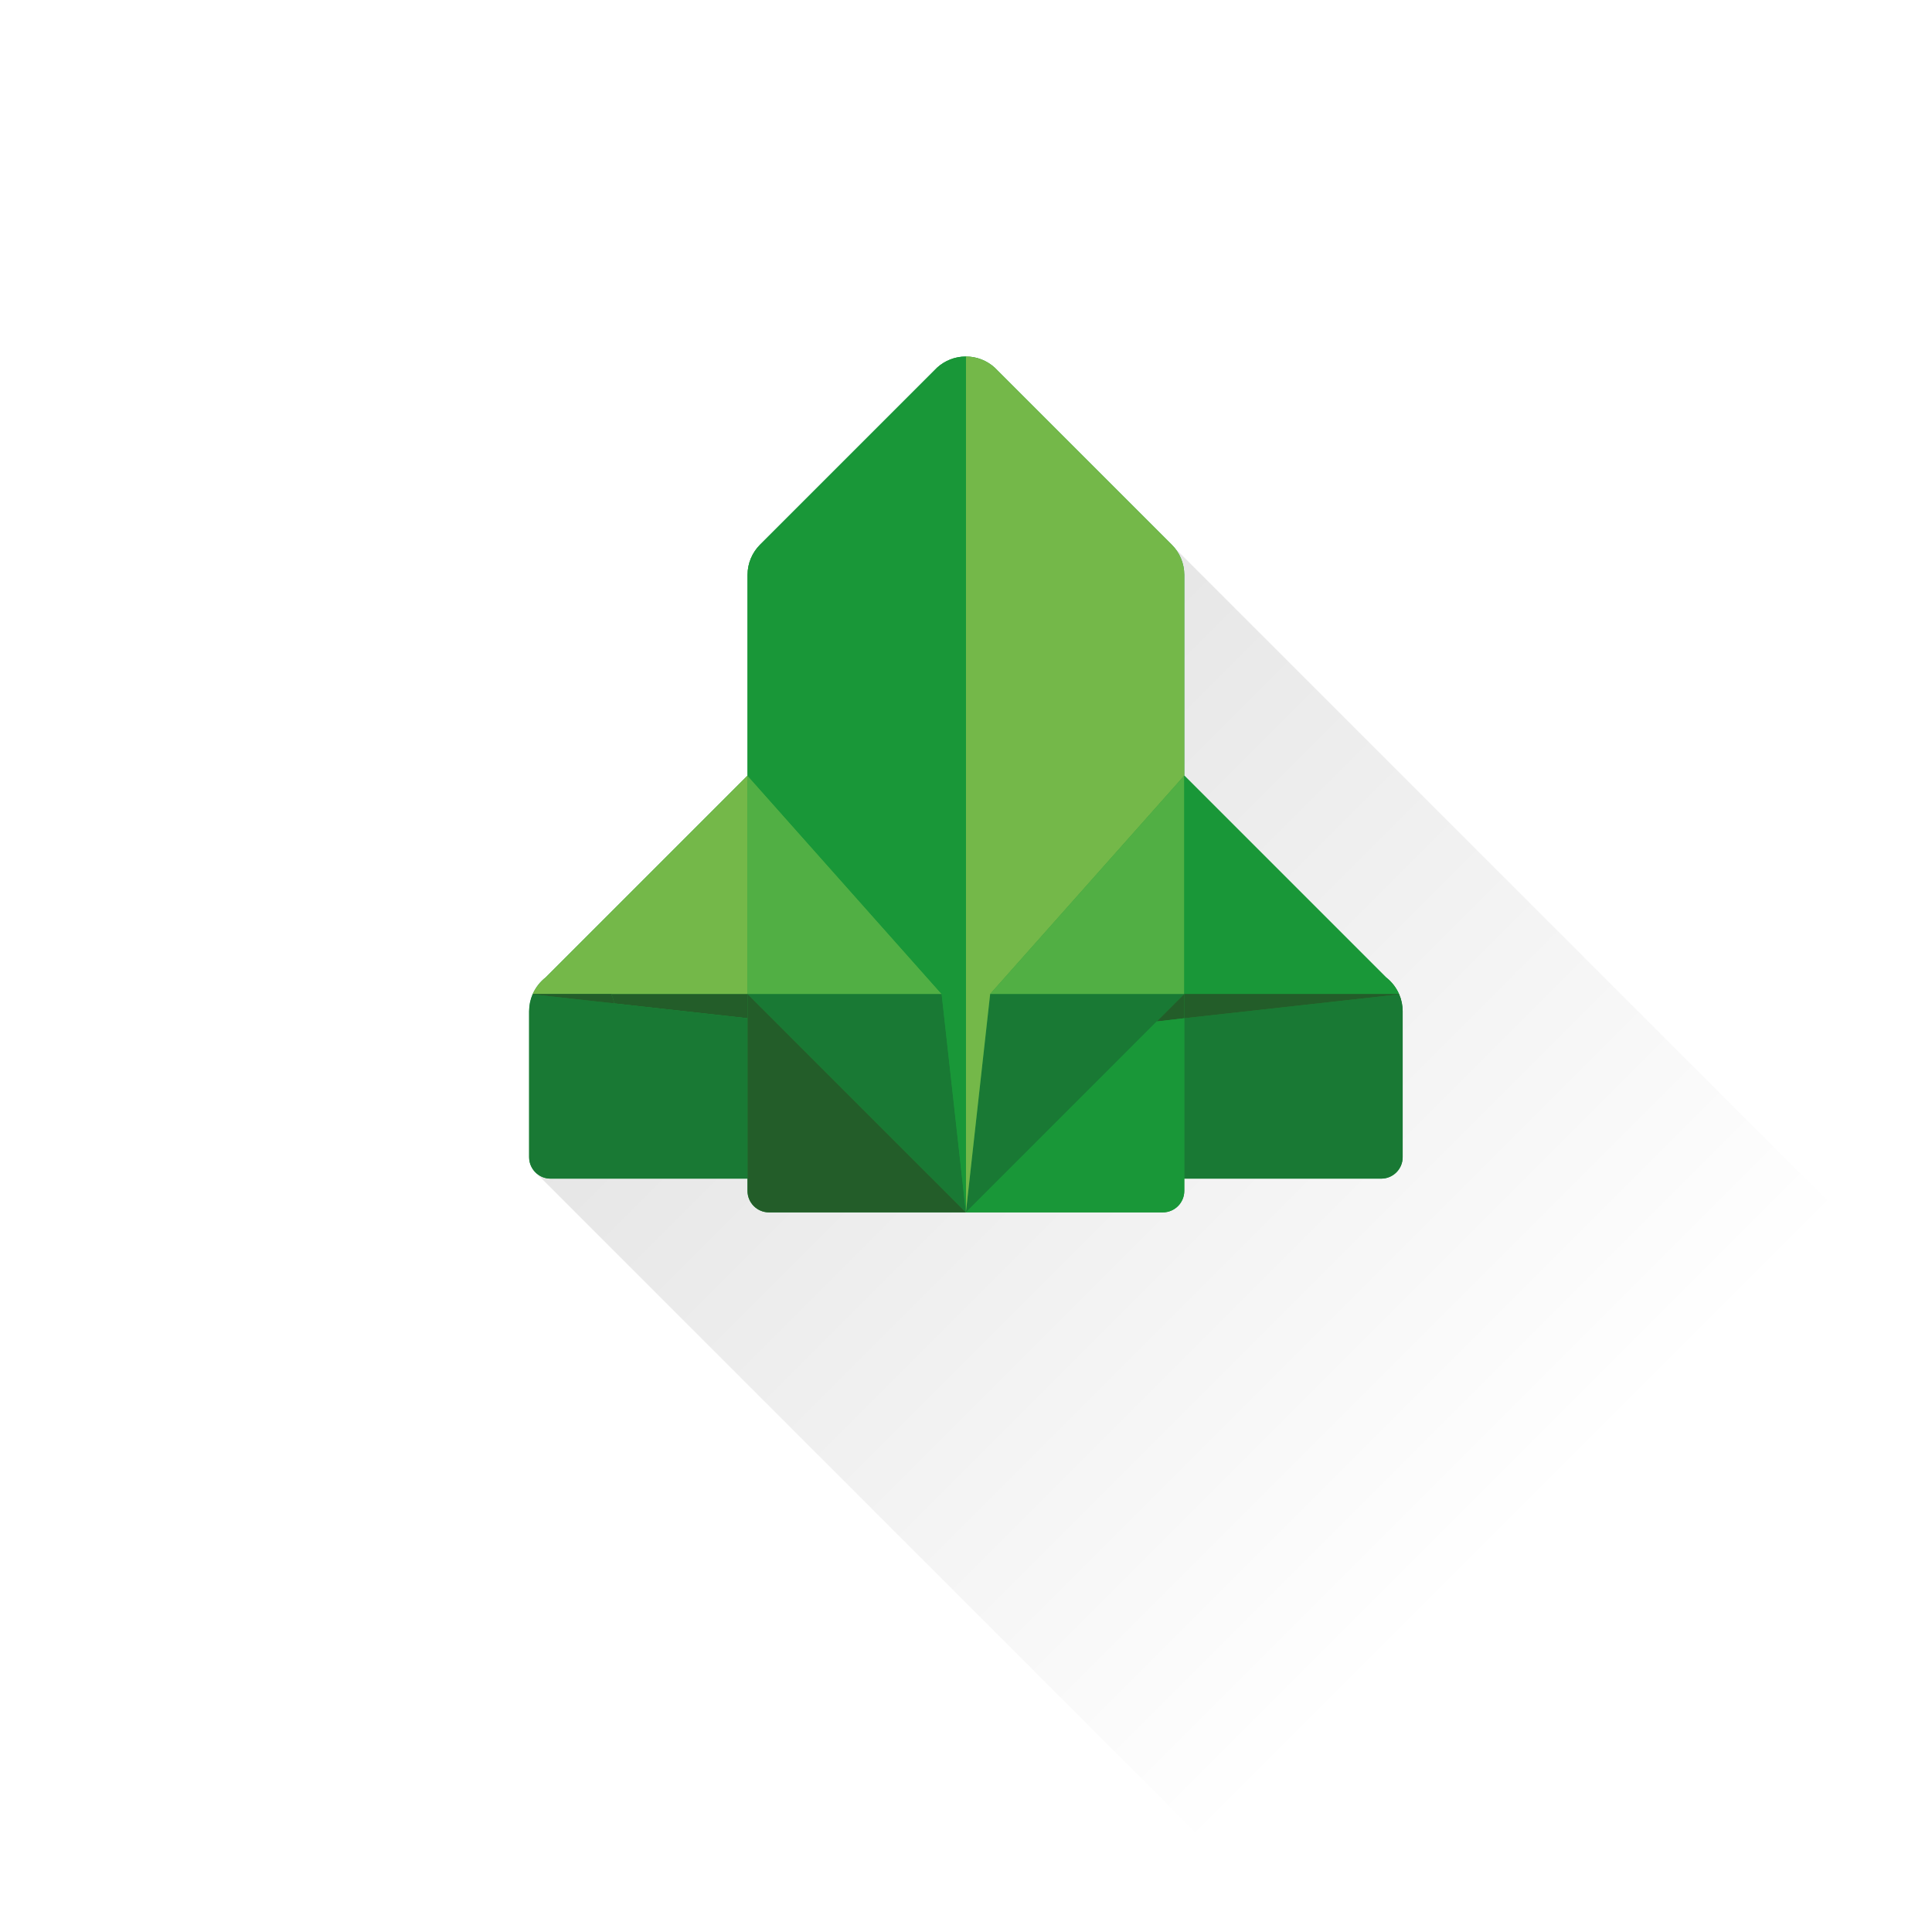 <?xml version="1.0" encoding="utf-8"?>
<!-- Generator: Adobe Illustrator 16.0.0, SVG Export Plug-In . SVG Version: 6.00 Build 0)  -->
<!DOCTYPE svg PUBLIC "-//W3C//DTD SVG 1.1//EN" "http://www.w3.org/Graphics/SVG/1.1/DTD/svg11.dtd">
<svg version="1.1" id="Calque_1" xmlns="http://www.w3.org/2000/svg" xmlns:xlink="http://www.w3.org/1999/xlink" x="0px" y="0px"
	 width="503.785px" height="503.783px" viewBox="0 0 503.785 503.783" enable-background="new 0 0 503.785 503.783"
	 xml:space="preserve">
<linearGradient id="SVGID_1_" gradientUnits="userSpaceOnUse" x1="218.387" y1="219.707" x2="397.543" y2="398.863">
	<stop  offset="0" style="stop-color:#000000;stop-opacity:0.1"/>
	<stop  offset="1" style="stop-color:#000000;stop-opacity:0"/>
</linearGradient>
<polygon fill="url(#SVGID_1_)" points="325.281,491.362 139.694,305.774 290.366,126.926 490.042,326.602 "/>
<path fill="#199738" d="M364.855,259.287c-0.015-0.034-0.031-0.066-0.046-0.101c-0.372-0.844-0.846-1.633-1.404-2.352
	c-0.573-0.737-1.236-1.4-1.974-1.973l-52.62-52.62l-0.001-52.282c0-0.011,0.001-0.021,0.001-0.033c0-0.011-0.001-0.021-0.001-0.032
	c-0.009-3.046-1.235-5.804-3.218-7.816l-0.115-0.114l-45.312-45.313l-0.805-0.805c-1.983-1.792-4.611-2.884-7.495-2.884
	c-2.884,0-5.512,1.092-7.495,2.885l-0.803,0.803l-45.335,45.335l-0.071,0.071c-2.003,2.021-3.24,4.801-3.24,7.871v52.315
	L142.3,254.861c-0.737,0.573-1.4,1.236-1.973,1.973c-0.56,0.719-1.033,1.508-1.405,2.352c-0.015,0.034-0.03,0.067-0.045,0.101
	c-0.58,1.352-0.902,2.84-0.902,4.404v38.056c0,3.087,2.503,5.591,5.591,5.591h51.355v3.203c0,3.088,2.503,5.592,5.59,5.592h0h0
	h51.353h51.35c0,0,0.004,0,0.005,0c0,0,0.003,0,0.005,0c3.083-0.003,5.581-2.5,5.586-5.583c0-0.003,0.001-0.006,0.001-0.009
	s-0.001-0.006-0.001-0.008v-3.195h51.35c0,0,0.003,0,0.005,0c0,0,0.003,0,0.005,0c3.086-0.002,5.587-2.505,5.587-5.591v-38.056
	C365.757,262.127,365.434,260.639,364.855,259.287z"/>
<rect x="308.811" y="259.187" fill="none" width="35.528" height="0"/>
<polygon fill="#197934" points="258.193,259.187 308.811,259.187 308.811,259.187 "/>
<polygon fill="#197934" points="258.193,259.187 251.865,316.133 308.811,259.187 "/>
<polygon fill="#199738" points="308.81,265.515 308.811,265.515 308.811,259.187 "/>
<polygon fill="#197934" points="194.921,259.187 251.865,316.133 245.539,259.187 "/>
<polygon fill="#51AF44" points="308.811,259.187 308.811,202.242 258.193,259.187 "/>
<polygon fill="#51AF44" points="245.539,259.187 194.921,202.242 194.921,259.187 "/>
<polygon fill="#74B849" points="194.921,259.187 245.539,259.187 194.921,259.187 "/>
<polygon fill="#74B849" points="194.921,259.187 194.921,259.187 194.921,259.187 "/>
<path fill="#235D29" d="M160.15,261.651l34.771,3.864v-6.328l-35.529,0C159.736,259.966,159.992,260.791,160.15,261.651z"/>
<rect x="177.156" y="241.422" fill="#235D29" width="0" height="35.529"/>
<polygon fill="none" points="303.22,316.133 303.225,316.133 303.215,316.133 "/>
<polygon fill="#197934" points="308.812,310.541 308.811,310.533 308.811,310.55 "/>
<polygon fill="none" points="200.512,316.133 200.512,316.133 200.511,316.133 "/>
<rect x="354.574" y="248.952" fill="none" width="0" height="20.47"/>
<path fill="#197934" d="M364.855,259.287l-21.274,2.364l-34.77,3.864v45.019c0,0.002,0.001,0.005,0.001,0.008
	s-0.001,0.006-0.001,0.009v-3.212h51.35c0,0,0.003,0,0.005,0c0,0,0.003,0,0.005,0c3.086-0.002,5.587-2.505,5.587-5.591v-38.056
	C365.757,262.127,365.434,260.639,364.855,259.287z"/>
<path fill="#199738" d="M363.405,256.834c-0.573-0.737-1.236-1.4-1.974-1.973l-52.62-52.62v56.945h35.528h20.47
	C364.437,258.342,363.963,257.554,363.405,256.834z"/>
<path fill="#197934" d="M160.15,261.651l-21.273-2.364c-0.58,1.352-0.902,2.84-0.902,4.404v38.056c0,3.087,2.503,5.591,5.591,5.591
	h51.355v3.203v-45.026L160.15,261.651z"/>
<path fill="#74B849" d="M142.3,254.861c-0.737,0.573-1.4,1.236-1.973,1.973c-0.56,0.719-1.033,1.508-1.405,2.352h20.47h35.529
	v-56.944L142.3,254.861z"/>
<path fill="#235D29" d="M138.922,259.187c-0.015,0.034-0.03,0.067-0.045,0.101l21.273,2.364c-0.158-0.86-0.415-1.685-0.758-2.464
	H138.922z"/>
<rect x="138.922" y="259.187" fill="#235D29" width="20.47" height="0"/>
<path fill="#74B849" d="M308.811,149.927c0-0.011-0.001-0.021-0.001-0.032c-0.009-3.046-1.235-5.804-3.218-7.816l-0.115-0.114
	l-45.312-45.313l-0.805-0.805c-1.983-1.792-4.611-2.884-7.495-2.884v22.366l0,200.805l6.328-56.946l50.618-56.945l-0.001-52.282
	C308.81,149.949,308.811,149.938,308.811,149.927z"/>
<path fill="#199738" d="M244.371,95.847l-0.803,0.803l-45.335,45.335l-0.071,0.071c-2.003,2.021-3.24,4.801-3.24,7.871v52.315
	l50.618,56.945l6.327,56.946l0-200.805V92.962C248.982,92.962,246.354,94.054,244.371,95.847z"/>
<polygon fill="none" points="308.81,265.515 308.811,265.515 308.81,265.515 "/>
<g>
	<path fill="#235D29" d="M364.855,259.287c-0.015-0.034-0.031-0.066-0.046-0.101h-55.998v6.328L364.855,259.287z"/>
	<polygon fill="#235D29" points="308.81,265.515 308.811,259.187 301.637,266.351 	"/>
</g>
<path fill="#235D29" d="M194.921,259.187v6.328v45.026c0,3.088,2.503,5.592,5.59,5.592h0.001h51.353L194.921,259.187z"/>
<path fill="#199738" d="M308.81,265.515L308.81,265.515l-7.173,0.836l-49.772,49.782h51.35h0.01c3.083-0.003,5.581-2.5,5.586-5.583
	v-0.017L308.81,265.515L308.81,265.515z"/>
</svg>
